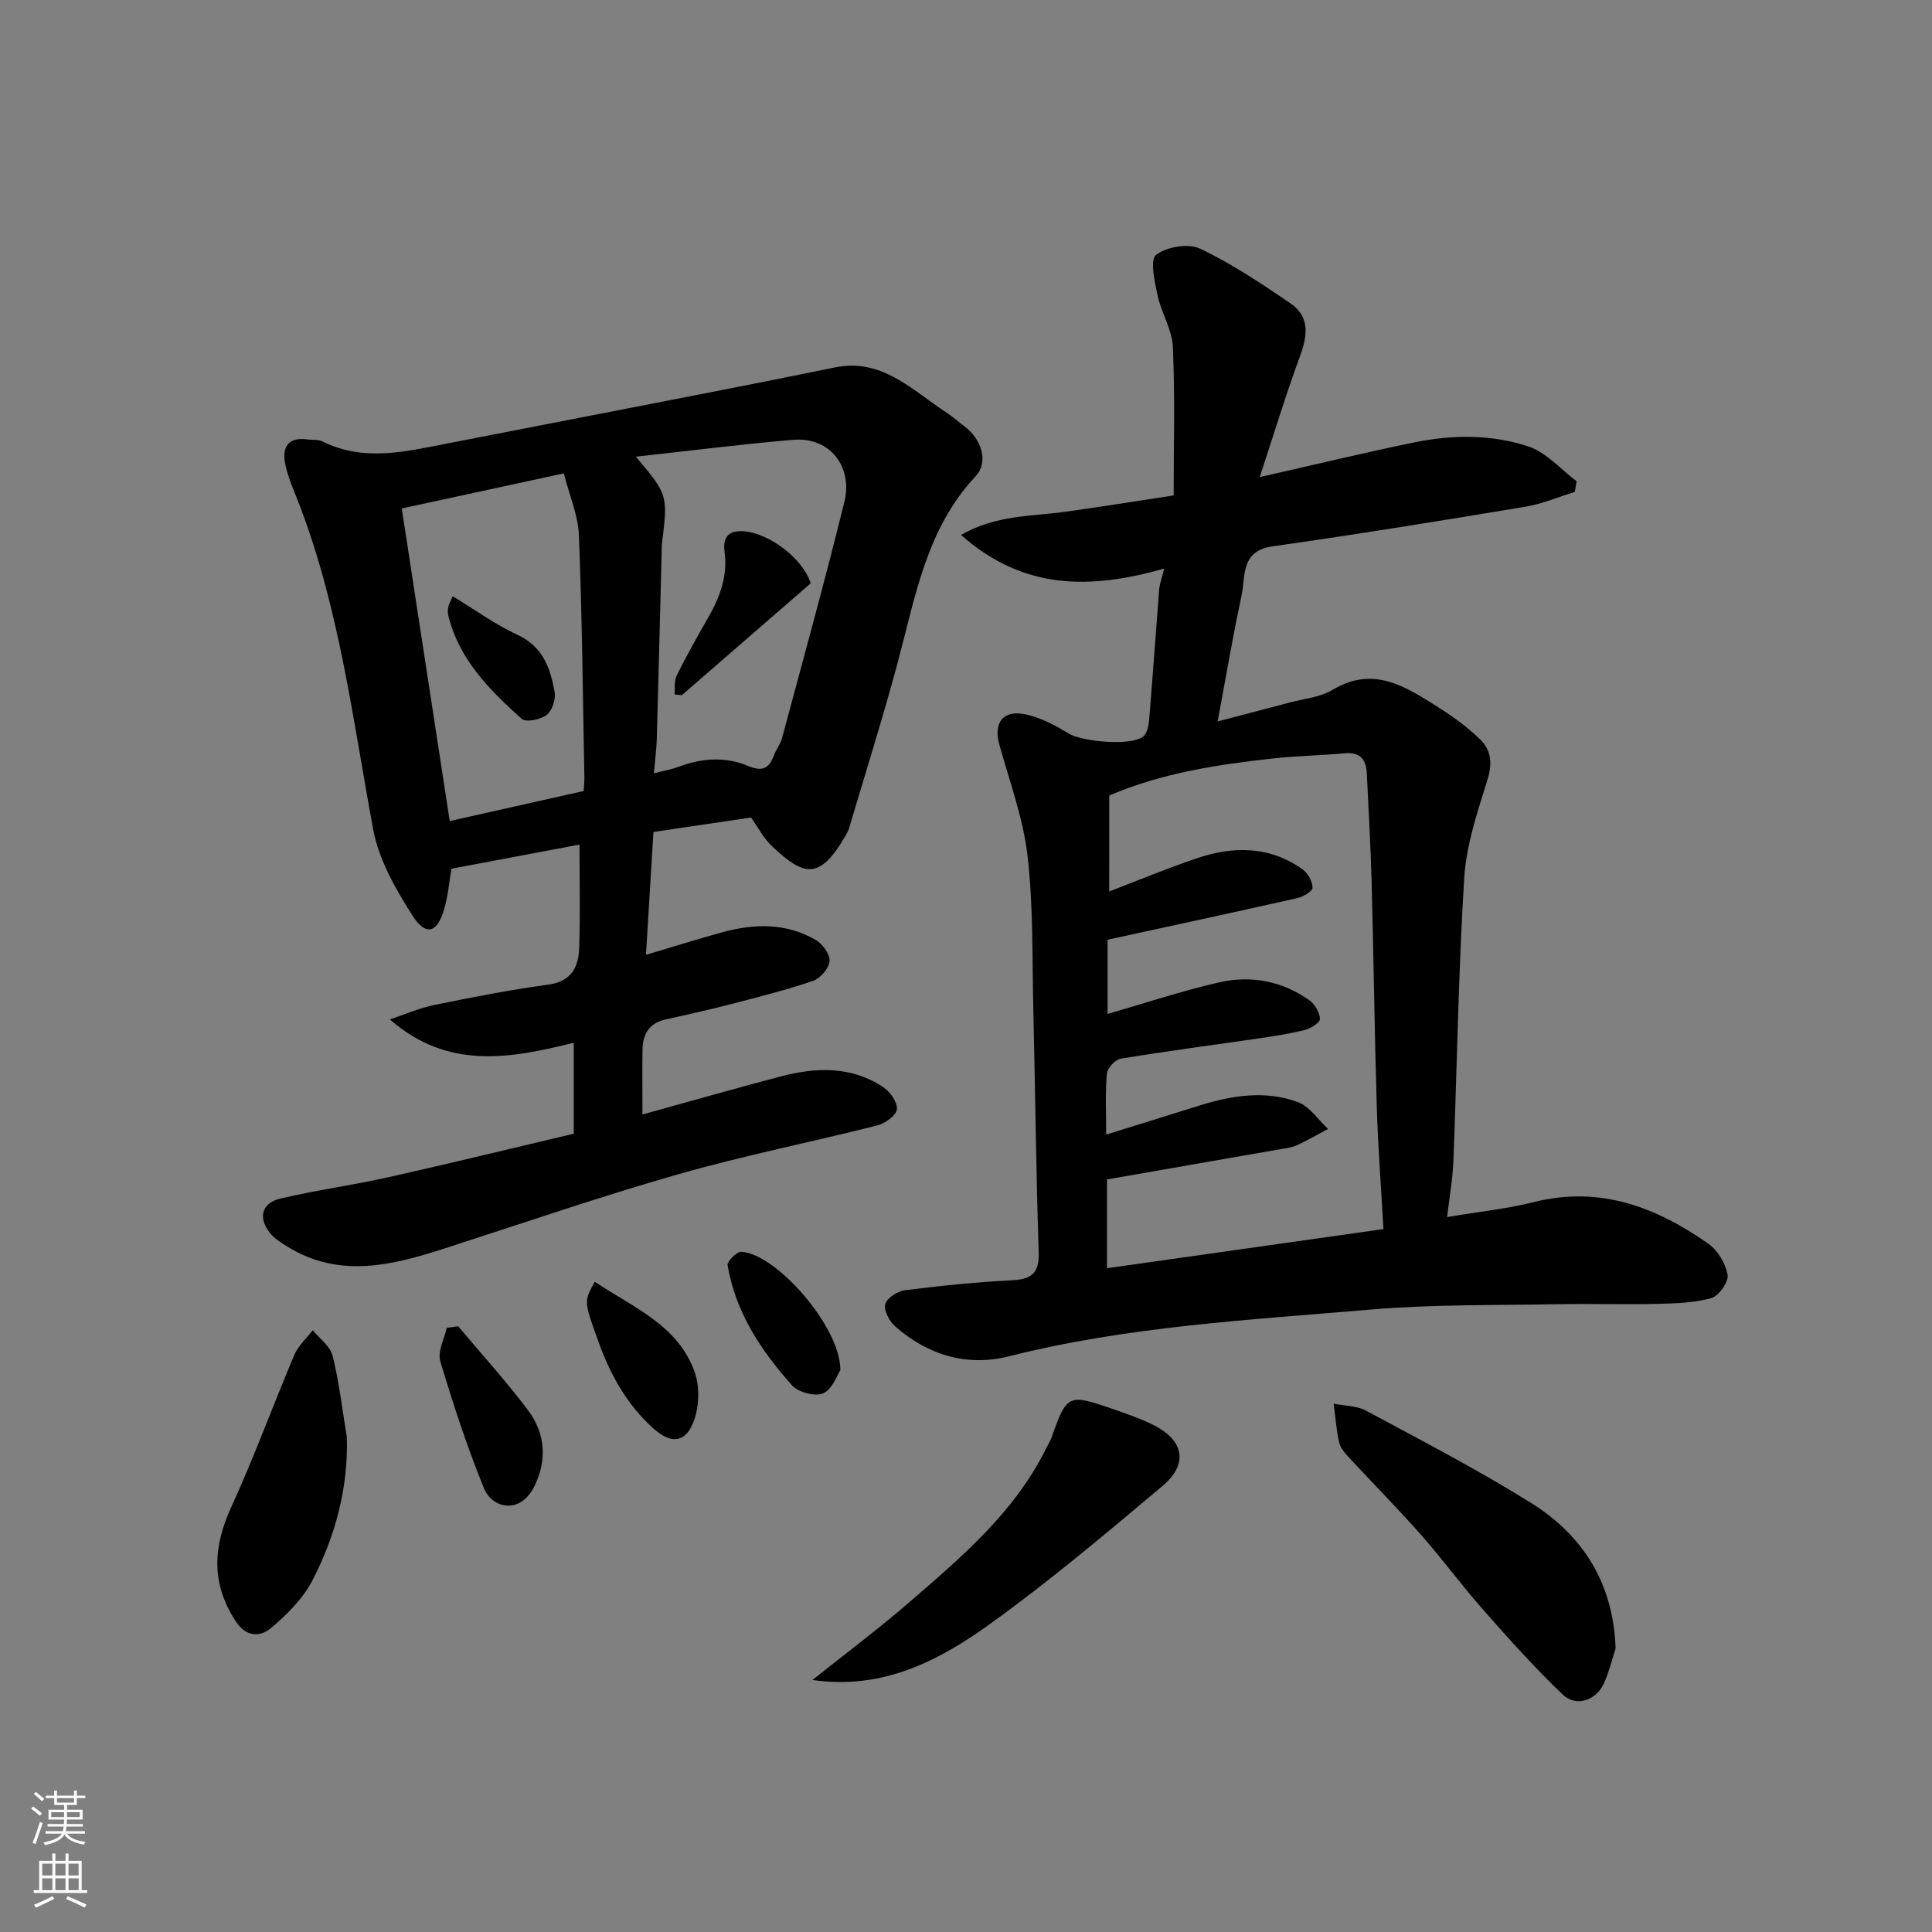 <svg enable-background="new 0 0 400 400" viewBox="0 0 400 400" xmlns="http://www.w3.org/2000/svg"><rect x="0" y="0" width="400" height="400" fill="#808080" stroke="none"/><g fill="#010000"><path d="m241.02 117.73c-15.16 4.29-29.09 4.54-42.04-6.98 7.22-4.14 14.46-3.82 21.4-4.77 7.09-.97 14.16-2.13 22.61-3.41 0-10.28.29-20.54-.16-30.76-.16-3.59-2.39-7.05-3.17-10.67-.6-2.82-1.61-7.35-.3-8.37 2.16-1.68 6.66-2.44 9.09-1.29 6.56 3.1 12.68 7.21 18.71 11.31 3.96 2.69 3.62 6.53 2.05 10.79-2.96 8.01-5.43 16.21-8.4 25.2 11.66-2.64 21.84-5.11 32.09-7.2 7.89-1.61 15.99-1.67 23.6.88 3.69 1.24 6.64 4.72 9.92 7.18-.13.74-.26 1.48-.38 2.21-3.42 1.05-6.77 2.49-10.27 3.07-17.4 2.89-34.82 5.72-52.28 8.19-6.72.95-5.57 6.21-6.45 10.26-1.79 8.27-3.18 16.62-4.94 25.99 5.16-1.35 10.06-2.61 14.95-3.92 2.98-.8 6.3-1.08 8.86-2.62 8.54-5.13 15.22-.57 21.97 3.68 3.03 1.91 5.98 4.08 8.55 6.57 2.32 2.25 2.6 5.01 1.52 8.43-2.08 6.63-4.37 13.44-4.8 20.29-1.21 19.5-1.48 39.05-2.24 58.58-.14 3.73-.82 7.43-1.3 11.61 6.51-1.1 12.33-1.69 17.95-3.1 13.65-3.43 25.33 1.01 36.17 8.65 1.94 1.37 3.56 4.1 3.95 6.43.24 1.45-1.83 4.37-3.38 4.8-3.58 1-7.46 1.1-11.22 1.19-6.83.16-13.66-.06-20.49.07-12.93.25-25.92.01-38.79 1.11-25.11 2.15-50.34 3.47-74.96 9.69-8.64 2.18-16.75-.27-23.5-6.2-1.2-1.06-2.39-3.29-2.06-4.6.31-1.25 2.52-2.69 4.04-2.88 7.33-.93 14.7-1.7 22.07-2.06 4.11-.2 5.81-1.38 5.66-5.83-.55-16.76-.71-33.53-1.11-50.29-.25-10.6.01-21.28-1.2-31.77-.9-7.82-3.73-15.42-5.85-23.08-1.25-4.52.82-7.24 5.54-6.19 3.07.68 6.05 2.25 8.76 3.91 2.83 1.74 12.96 2.68 15.48.66.83-.66 1.15-2.27 1.25-3.48.75-9.03 1.37-18.06 2.08-27.09.12-1.09.53-2.16 1.02-4.19zm-11.37 66.84c5.99-2.29 11.99-4.8 18.13-6.87 7.58-2.56 15.11-2.58 21.92 2.31 1.09.78 2.03 2.49 2.05 3.78.01.73-1.93 1.88-3.15 2.15-13.12 2.96-26.28 5.79-39.29 8.62v15.36c7.81-2.24 15.36-4.76 23.09-6.53 6.6-1.51 13.07-.29 18.7 3.71 1.13.8 2.1 2.5 2.19 3.84.05.72-1.86 1.97-3.06 2.28-3.14.8-6.37 1.29-9.58 1.76-9.54 1.4-19.11 2.63-28.62 4.21-1.14.19-2.78 1.97-2.87 3.13-.35 4.09-.14 8.23-.14 12.59 6.79-2.11 13.12-4.09 19.45-6.06 6.69-2.08 13.56-3.14 20.24-.67 2.43.9 4.19 3.64 6.25 5.55-2.15 1.14-4.26 2.39-6.48 3.39-1.15.52-2.5.65-3.77.87-11.83 2.08-23.67 4.13-35.52 6.2v18.38c18.92-2.68 37.67-5.33 57.24-8.1-.47-8.42-1.12-16.79-1.38-25.18-.47-15.59-.65-31.18-1.07-46.77-.2-7.43-.64-14.86-.99-22.28-.13-2.88-1.27-4.58-4.55-4.28-4.92.45-9.87.52-14.78 1.06-11.46 1.27-22.85 2.93-34 7.68-.01 6.68-.01 13.25-.01 19.87z"/><path d="m155.5 169.26c-6.91 1.02-13.5 1.99-20.21 2.99-.51 8.41-1.01 16.63-1.55 25.44 5.59-1.66 10.62-3.25 15.71-4.65 6.68-1.84 13.36-2.02 19.52 1.62 1.38.82 2.92 2.97 2.78 4.35-.15 1.5-1.92 3.56-3.42 4.07-5.68 1.93-11.52 3.39-17.33 4.9-4.41 1.14-8.86 2.11-13.31 3.12-3.41.77-4.63 3.15-4.67 6.33-.06 4.32-.01 8.65-.01 13.31 9.69-2.68 19.06-5.35 28.49-7.84 7.36-1.95 14.71-2.25 21.37 2.19 1.43.95 2.99 3.16 2.82 4.59-.15 1.28-2.45 2.92-4.07 3.33-13.71 3.47-27.62 6.23-41.2 10.11-16.24 4.64-32.23 10.16-48.32 15.34-10.92 3.52-21.83 6.3-32.61-.37-1.24-.77-2.56-1.57-3.47-2.66-2.67-3.22-1.93-6.35 2.06-7.29 7.45-1.74 15.05-2.78 22.52-4.45 12.7-2.84 25.33-5.94 38.19-8.97 0-6.16 0-12.27 0-18.83-13.15 3.27-26.06 5.68-38.07-4.83 3.06-1.02 6.06-2.34 9.2-2.99 7.83-1.6 15.68-3.14 23.59-4.21 4.78-.65 6.26-3.62 6.4-7.54.25-6.96.07-13.94.07-21.46-9.04 1.71-17.62 3.32-26.52 5-.41 2.41-.67 5.49-1.51 8.41-1.4 4.87-3.77 5.62-6.5 1.36-3.53-5.51-7.04-11.65-8.2-17.96-4.18-22.58-6.95-45.44-15.23-67.09-1.04-2.73-2.29-5.43-2.92-8.26-.79-3.55.37-5.95 4.67-5.33.98.14 2.1-.04 2.92.37 8.47 4.26 17.03 2.19 25.6.52 18.71-3.65 37.43-7.26 56.14-10.92 8.15-1.59 16.3-3.23 24.44-4.89 9.69-1.98 15.9 4.64 22.93 9.24 1.36.89 2.59 1.99 3.89 2.97 3.59 2.7 5.02 7.42 2.31 10.31-10.14 10.81-12.44 24.74-16.05 38.24-3.11 11.61-6.73 23.09-10.15 34.61-.18.62-.52 1.2-.85 1.76-5.34 9.18-8.59 8.12-15.07 2.05-1.75-1.62-2.89-3.9-4.38-5.99zm-34.66-5.49c.06-1.08.16-1.9.15-2.71-.32-16.74-.47-33.49-1.13-50.22-.17-4.2-1.99-8.34-3.13-12.83-11.67 2.53-22.4 4.85-33.55 7.26 3.38 22 6.65 43.33 9.93 64.72 9.63-2.16 18.63-4.18 27.73-6.22zm14.54-3.67c1.91-.49 3.64-.78 5.25-1.39 4.74-1.79 9.65-2.05 14.2-.15 3.2 1.34 4.41.44 5.45-2.27.47-1.21 1.32-2.29 1.65-3.53 4.37-16.29 8.88-32.56 12.91-48.94 1.69-6.88-2.73-13.43-10.68-12.76-10.59.9-21.15 2.25-32.5 3.49 6.65 7.94 6.65 7.94 5.36 18.25-.04.33-.01.66-.02 1-.33 13.07-.65 26.15-1.02 39.22-.06 2.1-.35 4.18-.6 7.08z"/><path d="m334.49 341.32c-.8 2.44-1.38 4.98-2.47 7.29-1.64 3.5-5.72 4.85-8.47 2.23-5.78-5.51-11.13-11.49-16.42-17.49-4.44-5.02-8.4-10.46-12.84-15.49-4.81-5.45-9.93-10.62-14.87-15.96-.87-.95-1.88-2.04-2.15-3.21-.61-2.64-.79-5.38-1.15-8.07 2.25.45 4.77.4 6.7 1.44 11.47 6.18 23.07 12.18 34.11 19.07 10.86 6.76 17.13 16.75 17.56 30.19z"/><path d="m168.21 347.82c6.61-5.28 13.4-10.35 19.8-15.88 10.93-9.44 22.04-18.78 28.62-32.13.36-.73.81-1.43 1.08-2.2 3.18-8.93 3.43-9.08 12.57-5.93 2.76.95 5.54 1.91 8.16 3.17 6.68 3.2 7.76 8.17 2.21 12.83-11.65 9.8-23.31 19.64-35.65 28.52-10.62 7.66-22.28 13.73-36.79 11.62z"/><path d="m71.81 297.55c.3 10.58-2.38 20.35-7.02 29.46-1.95 3.83-5.28 7.19-8.62 10.01-2.21 1.87-5.13 2.08-7.4-1.4-5.1-7.83-4.66-15.38-.88-23.62 4.73-10.32 8.62-21.03 13.05-31.49.81-1.9 2.52-3.41 3.82-5.11 1.42 1.77 3.63 3.34 4.12 5.34 1.36 5.51 2 11.19 2.93 16.81z"/><path d="m94.86 274.59c4.85 5.78 9.95 11.38 14.48 17.41 3.61 4.8 3.97 10.44 1.23 15.84-2.94 5.78-8.68 4.49-10.41.22-3.46-8.56-6.36-17.37-9-26.22-.6-2 .83-4.61 1.33-6.94.8-.11 1.59-.21 2.37-.31z"/><path d="m123.14 265.38c8.16 5.44 17.42 9.09 20.75 18.91 1.04 3.08.84 7.23-.37 10.26-1.7 4.25-4.68 4.38-8.21 1.22-5.5-4.91-8.95-11.13-11.42-18.02-2.96-8.26-3.07-8.22-.75-12.37z"/><path d="m173.99 283.66c-.63.94-1.6 3.9-3.53 4.8-1.62.75-5.18-.18-6.47-1.63-6.42-7.17-11.71-15.14-13.35-24.89-.13-.79 1.9-2.82 2.84-2.77 7.18.38 20.53 15.48 20.51 24.49z"/><path d="m93.73 123.45c4.72 2.86 8.83 5.86 13.35 7.95 5.34 2.46 6.91 7 7.76 11.99.25 1.48-.56 3.81-1.7 4.66-1.27.95-4.26 1.55-5.13.78-6.67-5.99-13.04-12.34-15.23-21.54-.13-.54-.05-1.16.05-1.72.09-.45.36-.88.9-2.12z"/><path d="m139.66 143.77c.12-1.31-.11-2.81.44-3.91 2.03-4.08 4.27-8.06 6.53-12.02 2.42-4.22 4.06-8.56 3.39-13.56-.37-2.75.53-4.48 3.78-4.3 5.4.29 12.5 5.73 14.05 10.79-8.95 7.76-17.83 15.46-26.7 23.17-.49-.06-.99-.12-1.49-.17z"/></g><path d="m6.44 374.46.42-.45c.65.47 1.27.95 1.85 1.44l-.45.49c-.65-.56-1.25-1.06-1.82-1.48m.93 7.33-.63-.26c.55-1.36 1.05-2.8 1.52-4.33.19.1.38.19.59.27-.46 1.29-.95 2.73-1.48 4.32m-.38-10.38.44-.42c.43.34 1.01.82 1.74 1.44l-.49.49c-.53-.51-1.09-1.01-1.69-1.51m2.5.35h1.72v-1.04h.59v1.04h3.52v-1.04h.59v1.04h1.75v.53h-1.75v1.42h-2.03v.97h3.22v2.03h-3.24c0 .35-.01.66-.03.93h3.32v.53h-3.37c-.03.27-.08.58-.15.94h3.96v.53h-3.71c.67.92 1.93 1.48 3.79 1.68-.13.24-.23.44-.29.59-2.13-.38-3.48-1.08-4.04-2.12-.43.97-1.77 1.72-4.03 2.23-.09-.19-.2-.37-.33-.55 2.1-.42 3.37-1.03 3.81-1.83h-3.36v-.53h3.58c.08-.29.13-.61.16-.94h-3.33v-.53h3.39c.02-.27.04-.58.04-.93h-3.23v-2.03h3.25v-.97h-2.07v-1.42h-1.73zm1.12 3.44v1h2.65c.01-.3.02-.44.01-.4v-.25-.35zm1.19-2h3.52v-.91h-3.52zm4.71 2h-2.63v.59c0 .15-.01.28-.01.4h2.64z" fill="#fafbfa"/><path d="m13.56 383.74h.63v1.52h2.72v6.07h1.13v.6h-11.06v-.6h1.13v-6.07h2.73v-1.52h.63v1.52h2.1v-1.52zm-2.69 8.83.38.56c-1.24.63-2.53 1.25-3.85 1.85-.1-.21-.21-.42-.34-.63 1.36-.55 2.63-1.15 3.81-1.78m-2.13-4.27h2.1v-2.45h-2.1zm0 3.04h2.1v-2.46h-2.1zm2.72-3.04h2.1v-2.45h-2.1zm0 3.04h2.1v-2.46h-2.1zm6.07 3.6c-1.41-.71-2.7-1.3-3.86-1.78l.35-.56c1.45.62 2.75 1.19 3.88 1.72zm-1.25-9.09h-2.1v2.45h2.1zm-2.09 5.49h2.1v-2.46h-2.1z" fill="#fafbfa"/></svg>